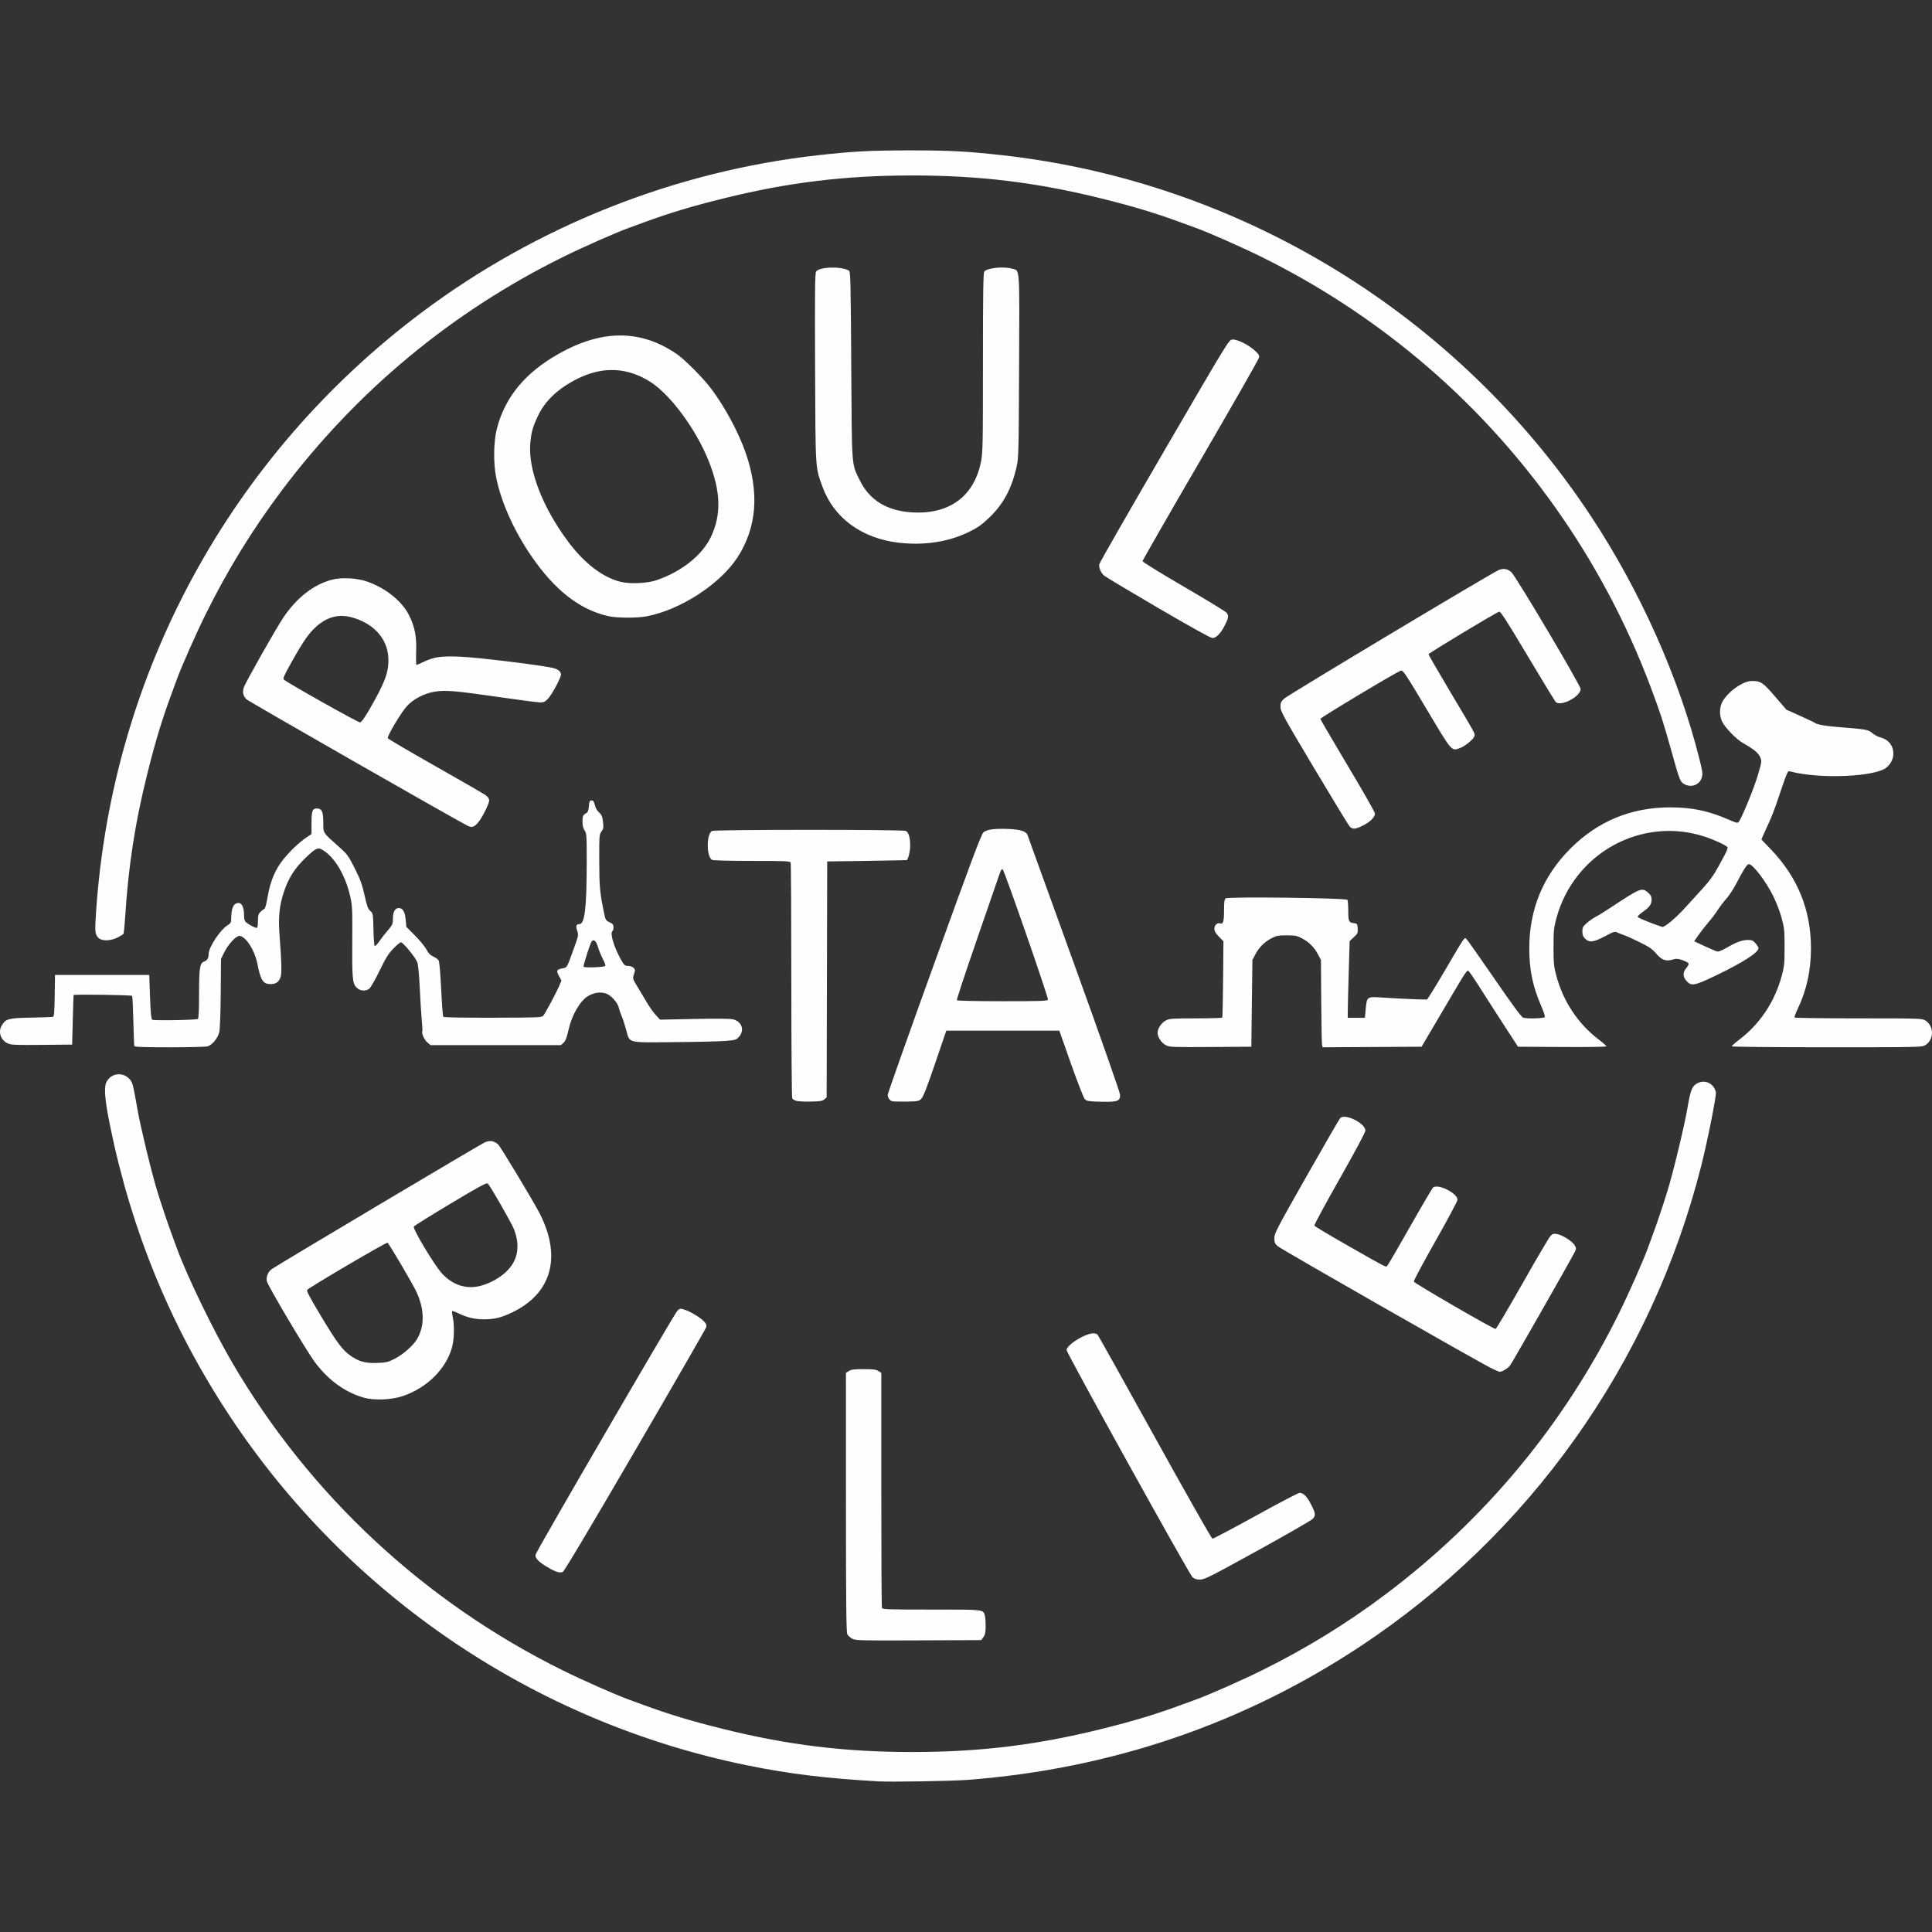 <?xml version="1.0" encoding="UTF-8" standalone="no"?>
<svg
   version="1.1"
   viewBox="0 0 2000 2000"
   id="svg1"
   width="2000"
   height="2000"
   xmlns="http://www.w3.org/2000/svg"
   xmlns:svg="http://www.w3.org/2000/svg">
  <rect x="0" y="0" width="2000" height="2000" fill="#333333" stroke="none"/>
  <path
     fill="#fefefe"
     stroke-width="1.333"
     d="m 910.083,1844.085 c -54.855,-3.051 -92.594,-7.648 -136.933,-16.678 -218.966,-44.602 -412.17,-175.143 -535.54,-361.853 -60.421,-91.447 -101.367,-190.785 -123.619,-299.918 -5.606,-27.498 -6.623,-40.489 -3.597,-45.927 5.237,-9.41 17.761,-10.28 24.508,-1.703 2.435,3.095 3.087,5.793 7.494,30.999 3.17,18.129 14.938,66.575 20.47,84.262 5.143,16.447 10.375,32.077 14.29,42.686 1.912,5.183 4.456,12.139 5.653,15.456 10.29,28.525 37.527,84.885 57.636,119.254 80.328,137.307 199.191,247.896 342.536,318.703 20.657,10.202 54.526,25.174 67.717,29.932 3.317,1.197 10.273,3.741 15.456,5.653 26.38,9.733 49.342,16.659 82.601,24.915 66.989,16.63 126.114,23.828 195.691,23.828 69.576,0 128.709,-7.199 195.691,-23.828 33.26,-8.256 56.221,-15.182 82.601,-24.915 5.183,-1.912 12.138,-4.456 15.456,-5.653 13.191,-4.758 47.06,-19.729 67.717,-29.932 45.819,-22.631 87.688,-48.345 128.043,-78.643 103.23,-77.5 185.188,-176.174 242.2,-291.594 10.202,-20.657 25.174,-54.526 29.932,-67.717 1.197,-3.317 3.74,-10.273 5.653,-15.456 3.914,-10.609 9.146,-26.239 14.29,-42.686 5.665,-18.116 17.35,-66.353 20.547,-84.819 3.45,-19.926 4.794,-23.601 9.734,-26.613 8.013,-4.886 17.592,-0.746 19.971,8.63 0.812,3.198 -8.686,50.873 -15.387,77.243 -51.773,203.724 -177.721,380.978 -352.997,496.79 -121.574,80.329 -258.166,126.721 -406.358,138.022 -15.892,1.212 -78.518,2.278 -91.471,1.558 z m -27.703,-147.635 c -2.126,-1.069 -4.489,-3.191 -5.25,-4.715 -1.084,-2.17 -1.389,-31.835 -1.401,-136.625 l -0.017,-133.856 3,-1.966 c 2.417,-1.583 5.392,-1.966 15.294,-1.966 9.902,0 12.878,0.383 15.294,1.966 l 3,1.966 v 120.734 c 0,66.405 0.303,121.524 0.673,122.489 0.6,1.564 6.173,1.754 51.478,1.754 55.541,0 53.234,-0.27 55.119,6.453 0.458,1.634 0.802,6.594 0.765,11.021 -0.054,6.307 -0.56,8.707 -2.337,11.087 l -2.268,3.038 -64.742,0.28 c -59.824,0.259 -65.035,0.133 -68.607,-1.663 z m 352.065,-63.756 c -3.329,-2.926 -130.338,-232.08 -130.338,-235.165 0,-3.046 7.195,-9.152 15.948,-13.534 8.288,-4.149 13.955,-4.85 16.347,-2.021 0.837,0.991 27.518,48.764 59.291,106.165 31.773,57.399 58.474,104.502 59.334,104.668 0.861,0.17 21.001,-10.433 44.756,-23.561 23.755,-13.128 44.261,-23.869 45.569,-23.869 3.932,0 7.88,4.058 12.043,12.379 4.618,9.23 4.789,10.96 1.446,14.627 -1.372,1.506 -27.003,16.252 -56.959,32.77 -48.936,26.985 -54.978,30.032 -59.533,30.032 -3.678,0 -5.849,-0.685 -7.908,-2.495 z m -657.264,-5.339 c -4.923,-1.363 -16.648,-8.342 -20.101,-11.966 -2.25,-2.361 -3.041,-4.136 -2.681,-6.02 0.659,-3.449 143.344,-248.835 146.753,-252.395 2.413,-2.514 2.874,-2.6 7.108,-1.331 6.039,1.809 16.451,8.02 20.398,12.167 2.348,2.467 3.01,4.025 2.513,5.916 -0.371,1.412 -33.488,58.893 -73.593,127.736 -48.065,82.507 -73.674,125.432 -75.135,125.948 -1.22,0.431 -3.589,0.403 -5.265,-0.061 z M 376.776,1446.891 c -19.339,-5.439 -36.606,-17.881 -50.576,-36.442 -8.825,-11.725 -49.312,-79.965 -50.02,-84.303 -0.745,-4.572 1.398,-9.76 5.113,-12.374 6.354,-4.472 215.964,-129.183 220.496,-131.187 5.313,-2.35 9.637,-1.669 13.907,2.191 2.522,2.28 37.494,60.429 43.36,72.097 22.445,44.643 11.863,82.112 -28.716,101.675 -11.464,5.527 -18.451,7.221 -29.713,7.202 -9.213,-0.016 -17.355,-1.942 -25.925,-6.135 -3.32,-1.624 -6.302,-2.686 -6.629,-2.36 -0.326,0.326 -0.046,3.147 0.624,6.268 1.752,8.169 1.497,22.453 -0.541,30.353 -5.854,22.69 -25.701,42.641 -51.019,51.285 -11.693,3.993 -29.585,4.76 -40.357,1.73 z m 31.277,-40.005 c 8.809,-4.365 19.731,-13.899 23.719,-20.704 7.894,-13.47 7.733,-30.343 -0.461,-48.414 -3.635,-8.017 -28.494,-50.261 -30.196,-51.313 -1.142,-0.706 -80.87,46.127 -83.1,48.815 -0.891,1.074 2.751,7.978 14.651,27.769 16.364,27.216 22.04,34.773 30.482,40.581 8.654,5.954 15.061,7.691 26.933,7.3 9.318,-0.307 11.392,-0.772 17.972,-4.033 z m 90.765,-76.174 c 9.248,-2.745 17.849,-7.509 24.451,-13.544 12.706,-11.613 15.665,-26.517 8.85,-44.583 -2.254,-5.975 -24.343,-44.547 -27.141,-47.392 -1.134,-1.153 -8.418,2.777 -38.465,20.752 -20.386,12.197 -37.532,22.891 -38.101,23.766 -1.45,2.23 21.287,40.117 29.217,48.684 11.495,12.418 26.121,16.792 41.19,12.318 z m 1046.017,86.174 c -13.129,-6.323 -219.265,-124.027 -222.409,-126.996 -2.666,-2.516 -3.217,-3.932 -3.217,-8.261 0,-4.808 2.655,-9.904 33.315,-63.936 18.323,-32.292 34.009,-59.412 34.858,-60.269 5.047,-5.088 26.07,5.386 26.07,12.989 0,1.727 -10.72,21.785 -26.676,49.916 -14.672,25.866 -26.437,47.652 -26.145,48.413 0.292,0.761 15.914,10.114 34.714,20.783 43.081,24.45 39.117,22.449 40.882,20.63 0.798,-0.822 11.486,-19.189 23.752,-40.816 12.265,-21.627 22.905,-39.705 23.644,-40.175 5.865,-3.727 25.18,6.146 25.18,12.872 0,1.343 -10.257,20.54 -22.794,42.659 -12.537,22.119 -22.639,41.02 -22.45,42.001 0.324,1.682 82.05,49.002 84.678,49.031 0.652,0.011 13.125,-21.065 27.718,-46.827 14.593,-25.762 27.693,-48.024 29.109,-49.471 2.083,-2.128 3.327,-2.51 6.502,-1.994 5.626,0.913 15.977,7.393 18.38,11.505 1.939,3.32 1.949,3.708 0.187,7.18 -4.67,9.203 -64.293,113.849 -66.751,117.158 -2.377,3.2 -8.23,6.814 -11.03,6.811 -0.477,-5e-4 -3.861,-1.443 -7.52,-3.205 z M 824.247,1139.587 c -1.778,-0.564 -3.641,-1.67 -4.141,-2.458 -0.5,-0.788 -0.917,-55.651 -0.926,-121.915 -0.01,-66.267 -0.32,-121.274 -0.69,-122.239 -0.596,-1.554 -5.161,-1.754 -39.988,-1.754 -23.524,0 -40.129,-0.436 -41.343,-1.085 -5.957,-3.188 -6.01,-26.766 -0.068,-29.946 2.828,-1.513 197.836,-1.549 200.663,-0.037 2.875,1.539 4.479,6.979 4.479,15.193 0,5.739 -1.909,13.818 -3.547,15.01 -0.184,0.134 -18.794,0.508 -41.358,0.832 l -41.023,0.589 -0.282,122.073 -0.282,122.073 -2.313,2.094 c -1.918,1.736 -4.334,2.137 -14.132,2.348 -6.5,0.14 -13.273,-0.207 -15.05,-0.77 z m 99.138,0.375 c -2.506,-0.964 -4.435,-3.837 -4.435,-6.607 0,-1.36 21.672,-62.507 48.16,-135.885 38.457,-106.531 48.725,-133.898 50.966,-135.827 3.561,-3.063 11.762,-4.133 26.543,-3.462 11.795,0.535 17.506,2.372 18.983,6.105 0.431,1.09 22.195,61.253 48.365,133.698 27.863,77.131 47.581,133.291 47.581,135.519 0,6.415 -2.868,7.425 -19.872,6.993 -12.687,-0.322 -14.711,-0.636 -16.637,-2.584 -1.223,-1.237 -7.552,-17.421 -14.309,-36.589 l -12.117,-34.371 H 979.589 l -11.523,33.817 c -8.241,24.187 -12.304,34.606 -14.266,36.589 -2.583,2.61 -3.5,2.786 -15.748,3.007 -7.153,0.129 -13.754,-0.053 -14.669,-0.405 z m 161.464,-105.134 c 0.703,-1.832 -44.582,-132.234 -46.731,-134.571 -1.113,-1.208 -1.897,0.046 -4.157,6.652 -1.532,4.478 -12.073,35.002 -23.424,67.833 -11.352,32.83 -20.357,60.147 -20.014,60.704 0.361,0.585 20.289,1.012 47.163,1.012 39.975,0 46.626,-0.23 47.163,-1.634 z m -945.814,47.924 c -0.236,-0.762 -0.685,-12.48 -0.998,-26.039 -0.313,-13.559 -0.882,-25.16 -1.264,-25.778 -0.591,-0.956 -60.044,-1.788 -60.601,-0.848 -0.09,0.152 -0.465,11.752 -0.832,25.778 l -0.667,25.501 -31.395,0.295 c -27.546,0.259 -31.878,0.066 -35.334,-1.574 -7.507,-3.562 -10.155,-11.987 -5.939,-18.901 4.014,-6.583 7.086,-7.363 30.536,-7.748 11.586,-0.191 21.679,-0.576 22.428,-0.855 0.997,-0.373 1.442,-6.235 1.663,-21.897 l 0.301,-21.388 H 154.5 l 0.811,22.651 c 0.582,16.265 1.208,22.929 2.218,23.635 1.569,1.099 45.471,0.376 47.341,-0.779 0.787,-0.486 1.19,-9.046 1.194,-25.338 0.007,-27.815 0.766,-32.531 5.502,-34.182 3.042,-1.06 4.413,-3.565 4.466,-8.162 0.076,-6.507 11.88,-24.425 19.088,-28.976 3.497,-2.208 4.201,-3.273 4.201,-6.364 0,-8.572 1.403,-14.142 3.988,-15.835 5.451,-3.572 9.317,1.05 9.317,11.14 0,4.229 0.543,6.335 1.94,7.519 3.506,2.971 10.405,6.499 11.45,5.854 0.563,-0.348 1.024,-3.62 1.024,-7.27 0,-5.453 0.456,-7.094 2.558,-9.195 1.407,-1.407 3.207,-2.774 4.001,-3.039 0.888,-0.296 2.229,-5.174 3.482,-12.663 2.671,-15.963 7.951,-28.521 16.309,-38.786 7.303,-8.969 16.23,-17.421 23.82,-22.553 l 5.267,-3.561 v -11.107 c 0,-12.803 0.93,-15.396 5.52,-15.396 5.152,0 6.676,3.342 6.676,14.643 0,11.194 -0.799,9.944 15.775,24.666 9.144,8.122 10.068,9.369 16.75,22.618 5.792,11.483 7.632,16.531 10.163,27.881 2.546,11.416 3.601,14.296 5.979,16.337 2.834,2.432 2.894,2.781 3.241,18.849 0.194,9.004 0.763,16.79 1.264,17.302 0.501,0.512 2.556,-1.484 4.567,-4.435 2.011,-2.951 6.057,-8.149 8.992,-11.55 4.966,-5.756 5.336,-6.603 5.336,-12.226 0,-6.947 2.197,-10.971 5.989,-10.971 4.237,0 6.464,3.675 7.219,11.915 l 0.688,7.502 9.17,9.256 c 5.043,5.091 10.346,11.579 11.786,14.419 1.913,3.775 3.766,5.672 6.889,7.055 2.35,1.04 4.864,2.846 5.586,4.013 0.811,1.31 1.819,12.663 2.636,29.695 0.728,15.165 1.716,28.073 2.196,28.682 0.562,0.713 18.909,1.066 51.456,0.988 48.243,-0.115 50.655,-0.218 52.15,-2.217 2.559,-3.422 13.465,-23.797 16.185,-30.237 l 2.52,-5.965 -2.594,-4.889 c -2.964,-5.587 -2.493,-6.541 3.879,-7.859 4.88,-1.009 3.898,0.851 13.091,-24.783 3.191,-8.897 3.323,-9.851 1.948,-14.018 -1.649,-4.997 -1.023,-6.925 2.249,-6.925 5.58,0 7.555,-16.711 7.598,-64.307 0.025,-27.486 -0.115,-29.596 -2.176,-32.708 -1.466,-2.213 -2.2,-5.181 -2.193,-8.87 0.01,-6.014 0.488,-7.127 3.856,-8.982 1.658,-0.913 2.357,-2.731 2.772,-7.207 0.469,-5.061 0.897,-5.985 2.772,-5.985 1.702,0 2.49,1.13 3.39,4.863 0.722,2.993 2.405,5.923 4.377,7.62 2.619,2.252 3.358,3.999 4.042,9.55 0.737,5.977 0.55,7.191 -1.549,10.097 -2.292,3.173 -2.384,4.375 -2.328,30.491 0.058,27.012 0.595,32.697 5.188,54.906 1.254,6.065 1.74,6.825 5.493,8.602 3.371,1.596 4.117,2.538 4.117,5.201 0,1.789 -0.499,3.56 -1.109,3.937 -2.814,1.739 1.286,15.891 8.27,28.55 3.818,6.919 4.409,7.484 7.829,7.484 3.649,0 7.184,2.319 7.184,4.713 0,0.675 -0.581,2.836 -1.292,4.801 -1.203,3.326 -0.949,4.134 3.687,11.721 2.738,4.481 7.143,11.865 9.788,16.407 2.645,4.543 6.834,10.455 9.308,13.139 l 4.498,4.88 35.692,-0.735 c 24.428,-0.503 37.104,-0.355 40.166,0.47 8.897,2.396 11.824,11.292 5.898,17.924 -3.002,3.36 -3.602,3.539 -14.691,4.396 -6.358,0.491 -30.377,1.043 -53.374,1.226 -48.911,0.391 -44.832,1.523 -49.022,-13.608 -1.423,-5.138 -3.383,-11.089 -4.355,-13.223 -0.972,-2.134 -2.332,-6.126 -3.021,-8.87 -1.333,-5.31 -7.759,-12.549 -12.862,-14.489 -5.745,-2.184 -12.895,-1.223 -19.113,2.57 -8.286,5.054 -16.692,19.709 -20.125,35.087 -1.776,7.954 -3.065,11.281 -5.094,13.144 l -2.716,2.495 H 445.717 l -3.379,-2.843 c -3.061,-2.576 -6.243,-9.732 -5.129,-11.534 0.247,-0.4 -0.028,-5.685 -0.612,-11.746 -0.583,-6.061 -1.518,-20.998 -2.076,-33.194 -0.594,-12.967 -1.627,-23.893 -2.488,-26.314 -1.751,-4.923 -14.701,-20.807 -16.964,-20.807 -0.87,0 -4.383,2.869 -7.807,6.375 -5.003,5.123 -7.834,9.678 -14.415,23.189 -4.546,9.333 -9.306,17.596 -10.699,18.571 -3.99,2.795 -9.468,2.237 -13.031,-1.325 -4.263,-4.263 -4.707,-9.242 -4.447,-49.853 0.198,-30.993 0.009,-35.031 -2.085,-44.306 -5.187,-22.976 -16.851,-42.096 -29.894,-49.002 -3.813,-2.019 -6.316,-0.678 -16.058,8.599 -11.288,10.749 -17.849,20.934 -22.591,35.066 -4.765,14.2 -6.074,26.318 -4.751,43.975 2.443,32.619 2.576,42.351 0.626,46.12 -2.214,4.28 -4.846,5.83 -9.905,5.83 -7.652,0 -10.187,-3.905 -13.508,-20.81 -2.819,-14.347 -12.345,-29.084 -18.802,-29.084 -3.481,0 -11.579,8.894 -15.65,17.186 l -3.265,6.652 -0.278,34.926 c -0.153,19.209 -0.791,37.449 -1.418,40.534 -1.216,5.984 -6.862,13.098 -11.924,15.022 -1.431,0.544 -19.049,0.989 -39.152,0.989 -28.273,0 -36.648,-0.314 -36.98,-1.386 z m 487.551,-82.832 c 0.478,-0.433 -0.646,-3.668 -2.499,-7.189 -1.852,-3.521 -4.159,-9.126 -5.127,-12.453 -1.844,-6.342 -4.105,-8.367 -6.452,-5.779 -1.324,1.46 -8.412,23.503 -8.412,26.159 0,1.384 20.903,0.698 22.489,-0.738 z m 580.685,82.284 c -4.836,-2.439 -8.892,-8.384 -8.892,-13.033 0,-4.652 4.059,-10.597 8.892,-13.026 3.355,-1.686 7.358,-1.939 30.68,-1.94 14.752,0 27.052,-0.376 27.335,-0.833 0.283,-0.457 0.673,-18.411 0.868,-39.897 l 0.355,-39.066 -4.683,-4.772 c -3.521,-3.588 -4.683,-5.646 -4.683,-8.294 0,-3.68 3.18,-6.537 6.05,-5.436 2.998,1.151 3.929,-1.98 3.929,-13.219 0,-8.757 0.379,-11.599 1.69,-12.687 2.314,-1.921 124.825,-0.449 126.073,1.515 0.448,0.703 0.822,5.833 0.832,11.399 0.019,10.997 0.576,12.163 6.115,12.788 3.095,0.349 3.349,0.726 3.655,5.416 0.301,4.62 -0.033,5.375 -3.999,9.046 l -4.328,4.005 -0.959,32.532 c -0.527,17.893 -0.973,35.775 -0.99,39.739 l -0.031,7.207 h 17.74 l 0.889,-9.424 c 1.167,-12.366 1.456,-12.58 15.742,-11.649 21.033,1.371 46.571,2.458 47.731,2.031 0.64,-0.235 9.032,-13.835 18.648,-30.222 20.979,-35.75 19.932,-34.211 22.055,-32.449 0.9,0.747 13.947,19.261 28.991,41.141 18.609,27.062 28.138,39.993 29.805,40.44 4.895,1.312 21.895,0.76 22.466,-0.729 0.299,-0.779 -1.419,-5.942 -3.818,-11.474 -8.778,-20.238 -12.317,-37.389 -12.317,-59.683 0,-40.282 14.29,-74.889 42.626,-103.221 28.335,-28.335 62.941,-42.626 103.221,-42.626 22.302,0 39.443,3.539 59.704,12.326 9.165,3.975 10.199,4.205 11.418,2.538 3.431,-4.692 16.175,-36.008 19.805,-48.667 4.001,-13.952 4.026,-14.163 2.147,-18.33 -1.97,-4.369 -6.591,-8.158 -17.343,-14.222 -7.349,-4.144 -19.189,-16.353 -22.122,-22.811 -2.765,-6.087 -2.678,-14.018 0.215,-19.69 5.315,-10.418 21.442,-21.985 30.635,-21.971 9.388,0.014 11.513,1.425 24.042,15.974 l 11.832,13.741 14.093,6.329 c 7.751,3.481 14.612,6.746 15.246,7.257 2.169,1.746 11.045,3.348 24.349,4.393 28.905,2.272 31.14,2.67 35.261,6.288 2.083,1.829 5.984,3.879 8.67,4.555 14.212,3.579 17.74,20.777 6.319,30.804 -11.284,9.908 -68.978,12.443 -99.712,4.383 -3.177,-0.833 -2.463,-2.466 -14.527,33.222 -1.855,5.488 -4.97,13.471 -6.922,17.74 -1.952,4.269 -4.708,10.362 -6.125,13.541 l -2.576,5.78 10.007,10.468 c 27.666,28.938 41.336,62.722 41.336,102.149 0,23.017 -4.434,43.323 -13.712,62.803 -2.12,4.452 -3.615,8.482 -3.322,8.957 0.293,0.475 30.066,0.865 66.161,0.867 63.134,0 65.762,0.086 69.177,2.168 4.344,2.648 6.983,7.485 6.983,12.795 0,5.31 -2.64,10.147 -6.983,12.795 -3.45,2.103 -6.311,2.164 -101.949,2.168 -54.308,0 -98.398,-0.424 -98.398,-0.951 0,-0.525 3.756,-3.832 8.347,-7.348 21.1,-16.161 36.351,-39.206 43.463,-65.675 2.605,-9.696 2.913,-12.831 2.913,-29.689 0,-16.945 -0.3,-19.966 -2.969,-29.91 -1.633,-6.084 -5.452,-16.145 -8.487,-22.36 -7.529,-15.414 -21.336,-33.661 -25.467,-33.656 -1.972,0 -5.231,5.008 -12.937,19.873 -2.98,5.748 -7.706,12.982 -10.503,16.076 -2.797,3.095 -6.828,8.37 -8.958,11.725 -2.13,3.354 -6.328,8.913 -9.329,12.355 -3,3.442 -7.597,9.31 -10.216,13.042 l -4.76,6.785 10.784,5.005 c 5.931,2.753 11.815,5.256 13.075,5.563 1.43,0.348 5.009,-1.038 9.513,-3.685 9.904,-5.819 15.972,-8.088 21.947,-8.208 4.349,-0.088 5.511,0.393 8.185,3.387 1.714,1.919 3.117,4.176 3.117,5.017 0,4.545 -15.888,14.783 -43.796,28.222 -22.555,10.861 -25.674,11.443 -30.768,5.745 -3.889,-4.35 -3.944,-8.794 -0.165,-13.286 1.586,-1.885 2.643,-4.044 2.348,-4.797 -0.295,-0.753 -3.089,-2.263 -6.209,-3.355 -4.754,-1.664 -6.374,-1.775 -10.002,-0.688 -7.185,2.153 -11.519,0.622 -17.261,-6.1 -4.17,-4.881 -7.244,-6.99 -17.514,-12.018 -6.851,-3.354 -13.703,-6.465 -15.227,-6.913 -1.524,-0.448 -4.482,-1.607 -6.573,-2.575 -3.78,-1.75 -3.861,-1.729 -14.013,3.622 -11.769,6.203 -15.967,6.685 -20.317,2.334 -2.132,-2.132 -2.841,-3.984 -2.841,-7.425 0,-3.998 0.602,-5.119 4.714,-8.768 2.593,-2.301 6.618,-5.125 8.945,-6.277 2.327,-1.151 9.175,-5.36 15.218,-9.352 31.759,-20.982 32.854,-21.416 39.353,-15.609 2.718,2.429 3.455,3.984 3.455,7.295 0,4.747 -2.346,7.829 -9.984,13.115 -2.625,1.817 -4.583,3.884 -4.35,4.594 0.334,1.02 13.905,6.551 25.244,10.289 2.347,0.774 14.186,-9.168 24.348,-20.443 4.574,-5.075 11.855,-13.058 16.182,-17.74 8.271,-8.95 12.856,-15.212 17.699,-24.171 1.608,-2.974 4.565,-8.462 6.572,-12.196 2.007,-3.733 3.331,-7.286 2.942,-7.895 -1.161,-1.818 -13.393,-7.557 -22.821,-10.707 -65.755,-21.971 -136.193,16.555 -154.454,84.478 -2.582,9.607 -2.893,12.784 -2.893,29.61 0,16.858 0.307,19.993 2.913,29.689 7.112,26.468 22.363,49.514 43.463,65.675 4.591,3.516 8.347,6.829 8.347,7.361 0,0.54 -20.22,0.839 -45.736,0.678 l -45.736,-0.289 -9.979,-15.298 c -5.488,-8.414 -11.938,-18.392 -14.334,-22.175 -17.064,-26.948 -24.424,-38.203 -26.188,-40.042 -2.446,-2.551 -0.421,-5.558 -29.351,43.58 l -19.979,33.934 -102.465,0.576 -0.577,-2.506 c -0.317,-1.378 -0.702,-21.714 -0.855,-45.193 l -0.279,-42.686 -3.049,-5.784 c -3.876,-7.352 -9.329,-12.803 -16.669,-16.658 -5.061,-2.659 -7.031,-3.039 -15.763,-3.039 -8.731,0 -10.701,0.38 -15.762,3.039 -7.339,3.856 -12.793,9.306 -16.669,16.658 l -3.049,5.784 -1.109,89.808 -42.133,0.282 c -38.311,0.257 -42.483,0.106 -45.991,-1.663 z M 101.798,970.791 c -3.526,-3.785 -3.74,-6.297 -2.32,-27.232 C 116.195,697.069 238.273,472.299 436.084,323.791 555.728,233.966 699.114,177.087 847.431,160.622 c 36.155,-4.014 53.852,-4.935 94.798,-4.935 40.947,0 58.642,0.921 94.798,4.935 247.463,27.475 472.034,165.048 609.823,373.586 51.034,77.237 91.505,167.9 112.543,252.112 3.139,12.568 3.412,14.808 2.269,18.624 -2.337,7.802 -11.307,10.934 -18.591,6.492 -3.845,-2.344 -4.449,-3.953 -12.94,-34.414 -8.195,-29.402 -11.372,-39.179 -21.436,-65.97 -49.524,-131.844 -132.999,-249.692 -240.37,-339.334 -49.833,-41.607 -104.203,-77.015 -162.412,-105.766 -20.657,-10.202 -54.526,-25.174 -67.717,-29.932 -3.317,-1.197 -10.273,-3.74 -15.456,-5.653 -26.38,-9.733 -49.342,-16.659 -82.601,-24.915 -66.989,-16.63 -126.114,-23.828 -195.691,-23.828 -69.576,0 -128.709,7.199 -195.691,23.828 -33.26,8.256 -56.221,15.182 -82.601,24.915 -5.183,1.912 -12.138,4.456 -15.456,5.653 -13.191,4.758 -47.06,19.729 -67.717,29.932 -115.42,57.009 -214.101,138.97 -291.594,242.2 -30.297,40.356 -56.012,82.224 -78.643,128.043 -10.202,20.657 -25.174,54.526 -29.932,67.717 -1.197,3.317 -3.741,10.273 -5.653,15.456 -9.733,26.38 -16.659,49.342 -24.915,82.601 -12.496,50.337 -19.281,94.307 -22.634,146.645 -0.596,9.309 -1.394,17.426 -1.772,18.038 -0.378,0.612 -3.131,2.351 -6.116,3.864 -7.333,3.716 -16.592,3.845 -19.916,0.278 z M 1397.116,855.462 c -1.247,-1.372 -17.845,-28.617 -36.884,-60.544 -31.198,-52.317 -34.623,-58.538 -34.691,-63.003 -0.064,-4.231 0.477,-5.488 3.705,-8.614 3.777,-3.657 214.575,-129.989 222.251,-133.199 4.777,-1.996 8.831,-1.349 12.928,2.065 4.371,3.642 71.84,117.35 71.84,121.075 0,7.893 -20.608,18.621 -25.799,13.431 -0.861,-0.861 -13.953,-22.351 -29.093,-47.756 -21.265,-35.682 -27.95,-46.082 -29.382,-45.707 -3.365,0.88 -73.167,42.948 -73.167,44.096 0,0.618 10.159,18.194 22.577,39.056 25.927,43.56 25.1,42.078 25.1,44.971 0,2.932 -8.95,10.678 -15.011,12.993 -8.984,3.431 -8.021,4.547 -34.593,-40.075 -21.597,-36.269 -24.39,-40.469 -26.625,-40.05 -3.226,0.605 -83.43,48.664 -83.43,49.993 0,0.553 12.723,22.302 28.273,48.33 15.55,26.029 28.273,48.368 28.273,49.643 0,3.674 -5.057,8.726 -12.418,12.403 -8.092,4.043 -10.834,4.221 -13.856,0.896 z m -913.051,-0.641 C 469.292,847.283 257.291,726.054 255.162,723.926 c -3.498,-3.498 -4.341,-7.124 -2.824,-12.149 1.441,-4.773 33.361,-61.185 41.165,-72.75 13.706,-20.312 31.32,-34.008 50.016,-38.895 10.456,-2.733 26.644,-1.769 37.512,2.234 19.174,7.062 35.248,20.187 42.516,34.713 5.868,11.73 7.84,22.046 7.271,38.03 -0.259,7.264 -0.114,13.207 0.322,13.207 0.436,0 3.923,-1.481 7.75,-3.29 10.615,-5.02 17.009,-5.928 37.038,-5.263 17.243,0.573 87.571,9.187 97.259,11.911 4.796,1.35 7.521,3.731 7.521,6.571 0,3.265 -8.852,19.98 -13.031,24.605 -3.307,3.661 -4.522,4.271 -8.499,4.271 -2.552,0 -21.578,-2.459 -42.281,-5.464 -45.273,-6.572 -56.02,-7.479 -66.886,-5.647 -11.159,1.882 -21.912,7.487 -28.777,14.998 -6.096,6.67 -20.607,31.005 -19.777,33.167 0.29,0.755 22.403,13.751 49.142,28.88 26.739,15.129 50.237,28.712 52.219,30.182 2.163,1.605 3.603,3.648 3.603,5.112 -8.3e-4,3.152 -5.677,15.132 -10.062,21.239 -4.614,6.425 -7.521,7.661 -12.29,5.228 z M 382.482,734.328 c 16.378,-28.31 20.325,-39.242 19.473,-53.952 -1.153,-19.911 -15.892,-35.678 -38.849,-41.56 -13.084,-3.352 -25.085,0.093 -36.396,10.449 -7.351,6.73 -13.154,15.184 -25.262,36.806 -7.242,12.932 -8.717,16.325 -7.589,17.453 2.967,2.967 76.847,44.487 78.83,44.302 1.425,-0.133 4.555,-4.448 9.792,-13.5 z M 1198.648,629.194 c -29.369,-17.182 -54.51,-32.238 -55.867,-33.458 -3.297,-2.962 -5.413,-8.211 -4.737,-11.75 0.303,-1.584 30.582,-54.47 67.287,-117.524 65.156,-111.928 66.821,-114.655 70.284,-114.996 4.7,-0.458 16.079,5.019 22.898,11.021 4.275,3.763 5.206,5.218 4.858,7.59 -0.237,1.614 -27.473,49.37 -60.526,106.123 -33.053,56.756 -60.095,103.878 -60.095,104.718 0,0.839 19.243,12.712 42.763,26.385 23.52,13.673 43.477,25.88 44.349,27.125 2.267,3.237 2.014,4.999 -1.827,12.685 -4.298,8.602 -9.067,13.507 -13.025,13.398 -1.774,-0.049 -24.396,-12.621 -56.363,-31.322 z m -568.603,8.698 c -27.468,-6.044 -51.819,-23.886 -74.603,-54.662 -20.893,-28.221 -36.514,-61.621 -41.937,-89.667 -2.937,-15.187 -2.512,-36.925 0.983,-50.29 8.454,-32.33 29.228,-57.424 63.663,-76.903 44.691,-25.279 84.403,-25.45 121.532,-0.521 8.793,5.903 28.354,25.519 36.865,36.964 14.265,19.187 27.984,44.761 35.325,65.849 14.406,41.387 11.604,77.428 -8.419,108.319 -17.909,27.627 -58.987,54.32 -93.866,60.996 -10.042,1.922 -30.625,1.879 -39.54,-0.083 z m 49.293,-37.183 c 25.897,-8.696 47.473,-25.791 56.571,-44.821 11.112,-23.242 10.28,-47.746 -2.708,-79.717 -13.203,-32.503 -39.248,-67.641 -59.915,-80.832 -23.807,-15.197 -49.29,-16.317 -75.395,-3.313 -19.789,9.858 -33.41,22.585 -40.848,38.168 -5.529,11.584 -7.102,17.203 -8.09,28.888 -2.305,27.269 12.732,66.243 39.25,101.733 16.927,22.652 36.42,37.417 55.003,41.66 9.555,2.182 26.907,1.335 36.132,-1.763 z m 250.898,-38.903 c -38.158,-4.439 -67.165,-25.75 -78.795,-57.892 -7.532,-20.816 -7.213,-15.684 -7.66,-123.27 -0.331,-79.7 -0.136,-97.933 1.063,-99.571 3.687,-5.028 26.669,-5.572 34.116,-0.808 1.45,0.928 1.738,13.462 2.249,97.841 0.655,108.294 0.133,101.317 8.933,119.287 10.094,20.617 28.459,31.706 54.789,33.079 37.847,1.974 63.187,-16.633 70.421,-51.71 2.055,-9.965 2.173,-15.531 2.187,-103.18 0.011,-72.406 0.317,-93.035 1.401,-94.432 2.959,-3.815 19.662,-5.559 28.838,-3.011 8.119,2.255 7.646,-4.399 7.183,101.009 -0.399,90.731 -0.509,95.03 -2.698,104.602 -5.179,22.644 -13.835,38.488 -28.729,52.587 -7.69,7.279 -11.693,10.067 -20.781,14.47 -21.141,10.243 -46.253,14.051 -72.517,10.996 z"
     id="path1" />
</svg>
